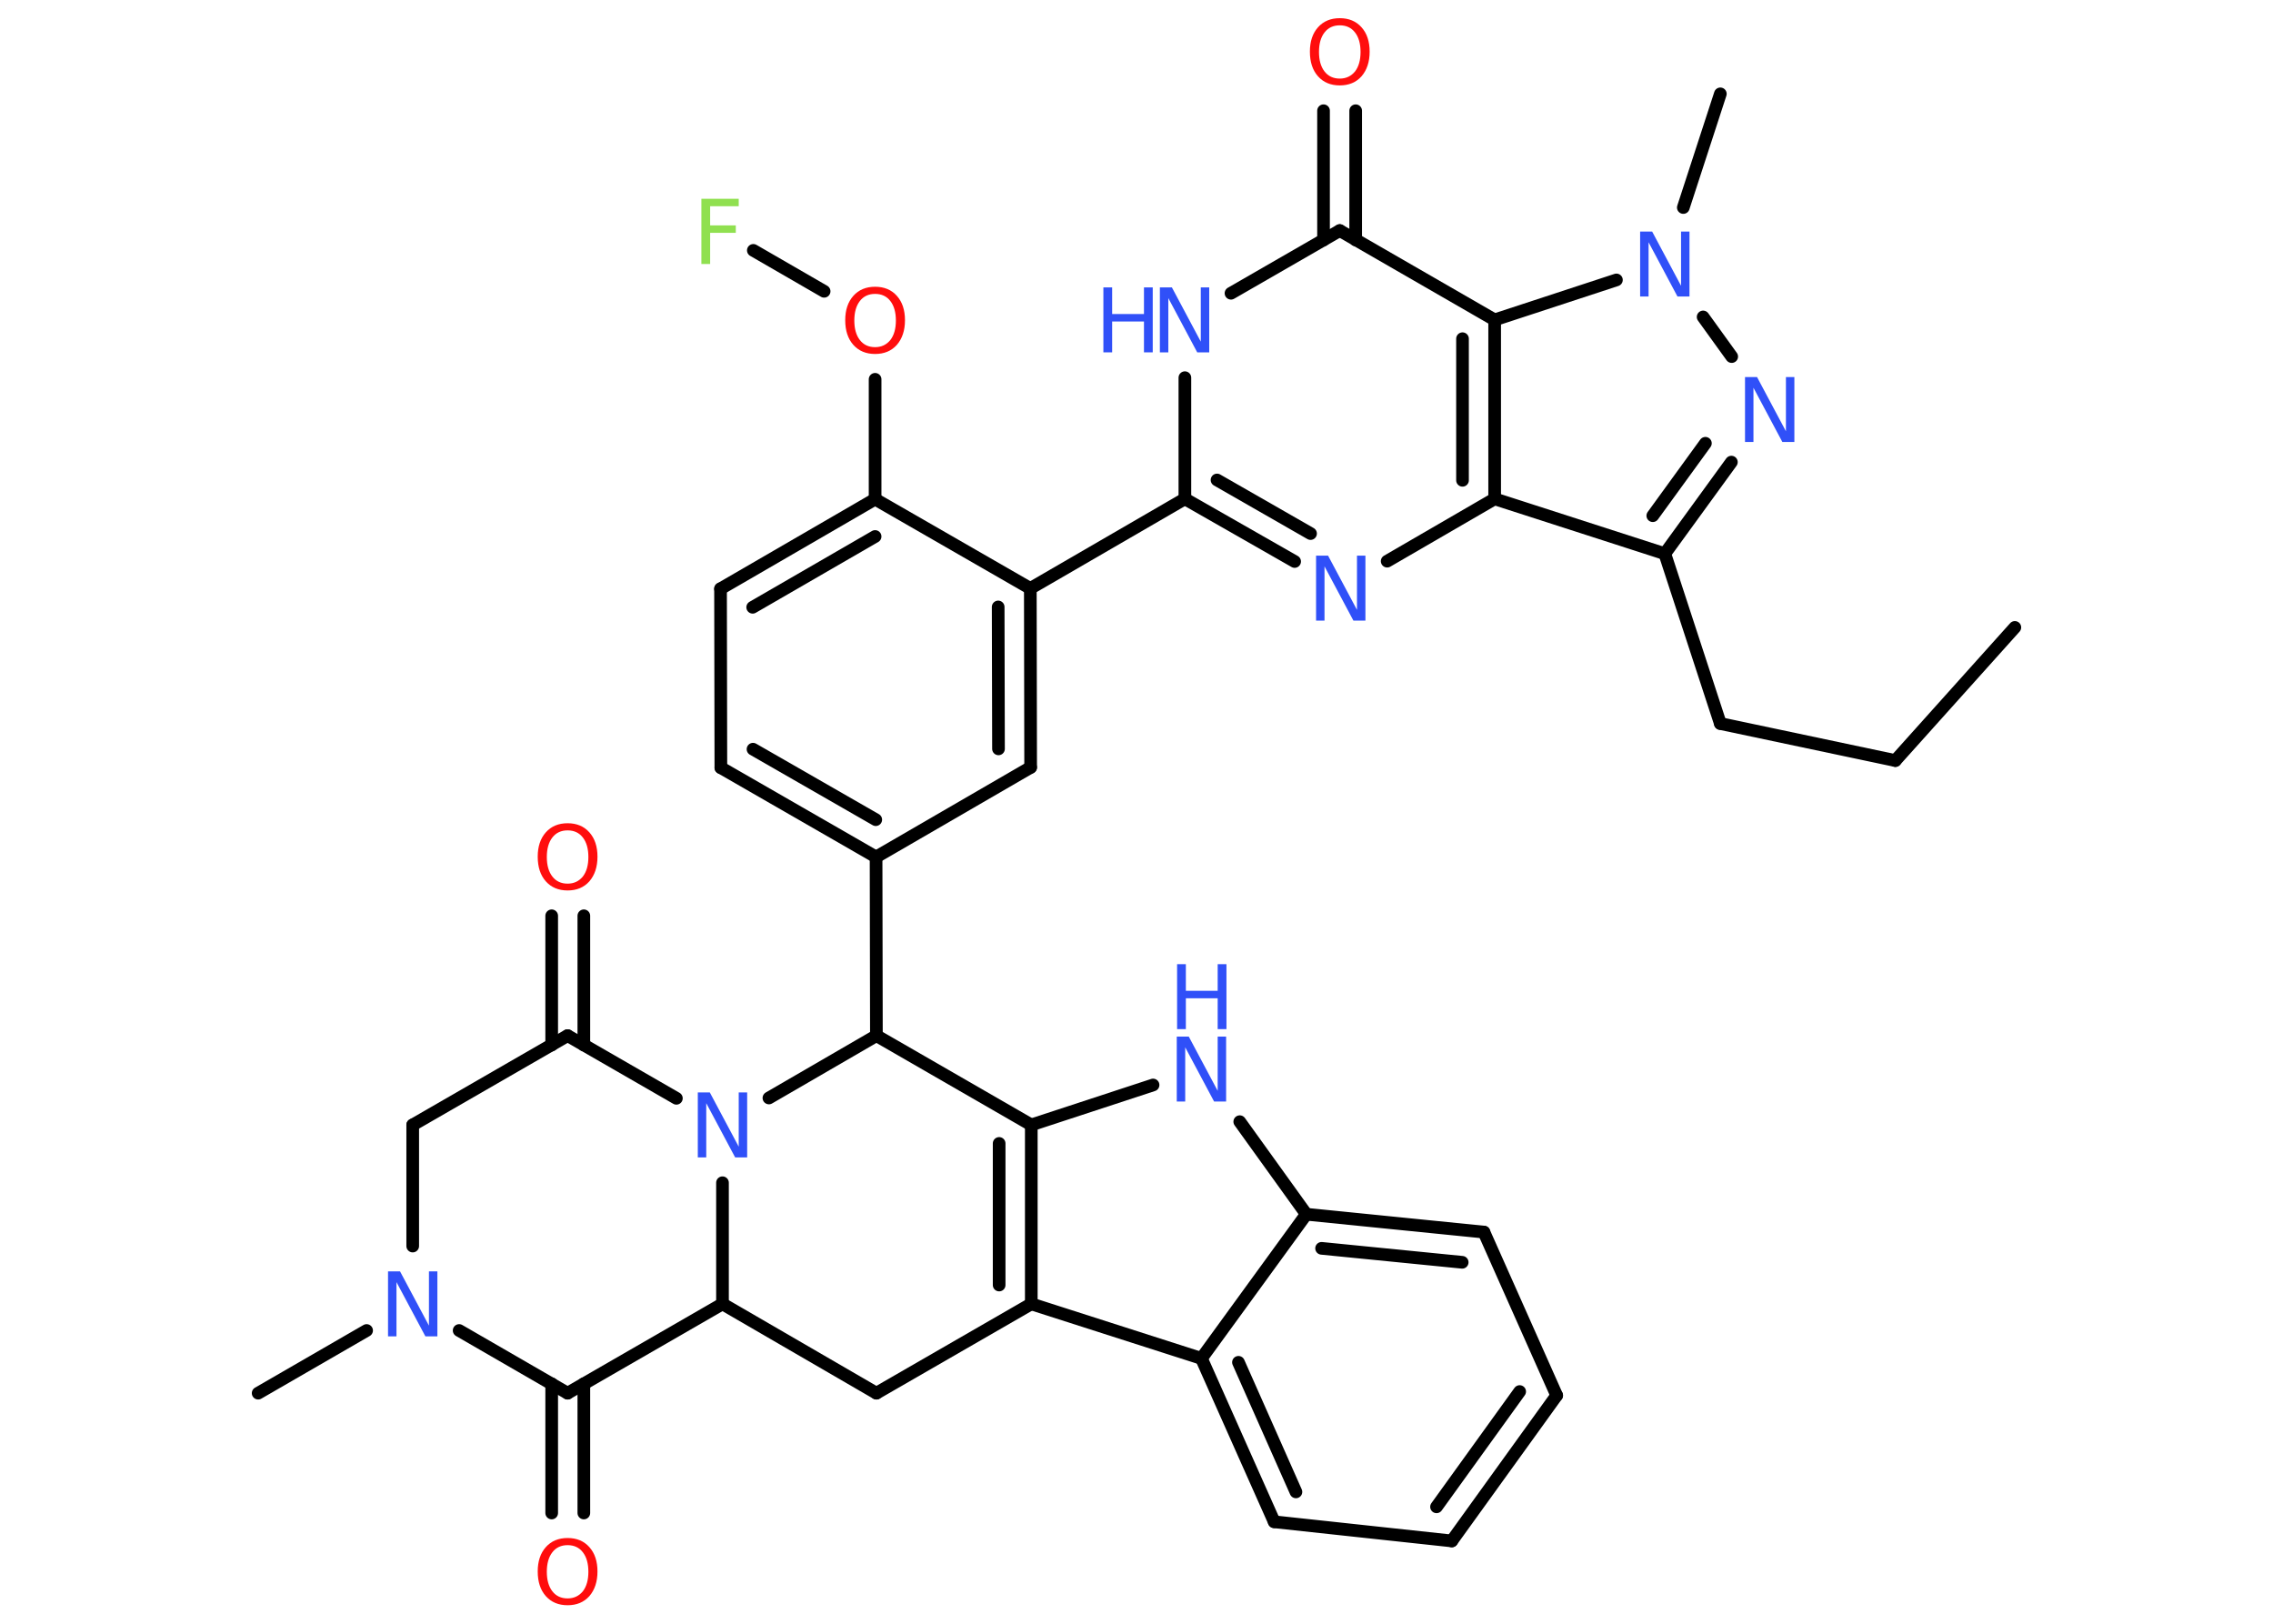 <?xml version='1.0' encoding='UTF-8'?>
<!DOCTYPE svg PUBLIC "-//W3C//DTD SVG 1.1//EN" "http://www.w3.org/Graphics/SVG/1.1/DTD/svg11.dtd">
<svg version='1.2' xmlns='http://www.w3.org/2000/svg' xmlns:xlink='http://www.w3.org/1999/xlink' width='70.0mm' height='50.0mm' viewBox='0 0 70.0 50.0'>
  <desc>Generated by the Chemistry Development Kit (http://github.com/cdk)</desc>
  <g stroke-linecap='round' stroke-linejoin='round' stroke='#000000' stroke-width='.39' fill='#3050F8'>
    <rect x='.0' y='.0' width='70.0' height='50.0' fill='#FFFFFF' stroke='none'/>
    <g id='mol1' class='mol'>
      <line id='mol1bnd1' class='bond' x1='62.05' y1='19.32' x2='58.37' y2='23.42'/>
      <line id='mol1bnd2' class='bond' x1='58.37' y1='23.42' x2='52.98' y2='22.28'/>
      <line id='mol1bnd3' class='bond' x1='52.98' y1='22.28' x2='51.27' y2='17.05'/>
      <g id='mol1bnd4' class='bond'>
        <line x1='51.27' y1='17.05' x2='53.32' y2='14.23'/>
        <line x1='50.9' y1='15.88' x2='52.52' y2='13.65'/>
      </g>
      <line id='mol1bnd5' class='bond' x1='53.33' y1='10.98' x2='52.45' y2='9.76'/>
      <line id='mol1bnd6' class='bond' x1='51.84' y1='6.39' x2='52.98' y2='2.89'/>
      <line id='mol1bnd7' class='bond' x1='49.78' y1='8.62' x2='46.03' y2='9.85'/>
      <line id='mol1bnd8' class='bond' x1='46.03' y1='9.85' x2='41.26' y2='7.1'/>
      <g id='mol1bnd9' class='bond'>
        <line x1='40.76' y1='7.39' x2='40.76' y2='3.41'/>
        <line x1='41.75' y1='7.39' x2='41.75' y2='3.41'/>
      </g>
      <line id='mol1bnd10' class='bond' x1='41.26' y1='7.1' x2='37.91' y2='9.03'/>
      <line id='mol1bnd11' class='bond' x1='36.49' y1='11.63' x2='36.49' y2='15.36'/>
      <line id='mol1bnd12' class='bond' x1='36.49' y1='15.36' x2='31.73' y2='18.12'/>
      <g id='mol1bnd13' class='bond'>
        <line x1='31.74' y1='23.63' x2='31.73' y2='18.12'/>
        <line x1='30.75' y1='23.06' x2='30.74' y2='18.69'/>
      </g>
      <line id='mol1bnd14' class='bond' x1='31.74' y1='23.63' x2='26.98' y2='26.39'/>
      <line id='mol1bnd15' class='bond' x1='26.98' y1='26.39' x2='26.99' y2='31.89'/>
      <line id='mol1bnd16' class='bond' x1='26.99' y1='31.89' x2='31.76' y2='34.64'/>
      <line id='mol1bnd17' class='bond' x1='31.76' y1='34.64' x2='35.51' y2='33.41'/>
      <line id='mol1bnd18' class='bond' x1='38.18' y1='34.54' x2='40.23' y2='37.39'/>
      <g id='mol1bnd19' class='bond'>
        <line x1='45.7' y1='37.94' x2='40.23' y2='37.39'/>
        <line x1='45.03' y1='38.87' x2='40.7' y2='38.44'/>
      </g>
      <line id='mol1bnd20' class='bond' x1='45.7' y1='37.94' x2='47.94' y2='42.97'/>
      <g id='mol1bnd21' class='bond'>
        <line x1='44.71' y1='47.45' x2='47.94' y2='42.97'/>
        <line x1='44.24' y1='46.4' x2='46.8' y2='42.85'/>
      </g>
      <line id='mol1bnd22' class='bond' x1='44.71' y1='47.45' x2='39.24' y2='46.86'/>
      <g id='mol1bnd23' class='bond'>
        <line x1='37.0' y1='41.83' x2='39.24' y2='46.86'/>
        <line x1='38.14' y1='41.95' x2='39.91' y2='45.94'/>
      </g>
      <line id='mol1bnd24' class='bond' x1='40.23' y1='37.39' x2='37.0' y2='41.83'/>
      <line id='mol1bnd25' class='bond' x1='37.0' y1='41.83' x2='31.76' y2='40.15'/>
      <g id='mol1bnd26' class='bond'>
        <line x1='31.76' y1='40.15' x2='31.76' y2='34.64'/>
        <line x1='30.77' y1='39.57' x2='30.77' y2='35.21'/>
      </g>
      <line id='mol1bnd27' class='bond' x1='31.76' y1='40.15' x2='26.99' y2='42.9'/>
      <line id='mol1bnd28' class='bond' x1='26.99' y1='42.9' x2='22.25' y2='40.15'/>
      <line id='mol1bnd29' class='bond' x1='22.25' y1='40.15' x2='17.48' y2='42.9'/>
      <g id='mol1bnd30' class='bond'>
        <line x1='17.98' y1='42.61' x2='17.98' y2='46.59'/>
        <line x1='16.99' y1='42.61' x2='16.99' y2='46.59'/>
      </g>
      <line id='mol1bnd31' class='bond' x1='17.48' y1='42.9' x2='14.14' y2='40.97'/>
      <line id='mol1bnd32' class='bond' x1='11.29' y1='40.97' x2='7.95' y2='42.9'/>
      <line id='mol1bnd33' class='bond' x1='12.71' y1='38.37' x2='12.71' y2='34.64'/>
      <line id='mol1bnd34' class='bond' x1='12.71' y1='34.64' x2='17.48' y2='31.89'/>
      <g id='mol1bnd35' class='bond'>
        <line x1='16.99' y1='32.18' x2='16.99' y2='28.2'/>
        <line x1='17.98' y1='32.18' x2='17.98' y2='28.2'/>
      </g>
      <line id='mol1bnd36' class='bond' x1='17.48' y1='31.89' x2='20.83' y2='33.82'/>
      <line id='mol1bnd37' class='bond' x1='22.25' y1='40.15' x2='22.25' y2='36.42'/>
      <line id='mol1bnd38' class='bond' x1='26.99' y1='31.89' x2='23.68' y2='33.81'/>
      <g id='mol1bnd39' class='bond'>
        <line x1='22.2' y1='23.64' x2='26.98' y2='26.39'/>
        <line x1='23.19' y1='23.07' x2='26.97' y2='25.24'/>
      </g>
      <line id='mol1bnd40' class='bond' x1='22.2' y1='23.64' x2='22.19' y2='18.13'/>
      <g id='mol1bnd41' class='bond'>
        <line x1='26.95' y1='15.37' x2='22.19' y2='18.13'/>
        <line x1='26.95' y1='16.52' x2='23.18' y2='18.7'/>
      </g>
      <line id='mol1bnd42' class='bond' x1='31.73' y1='18.12' x2='26.95' y2='15.37'/>
      <line id='mol1bnd43' class='bond' x1='26.95' y1='15.37' x2='26.95' y2='11.68'/>
      <line id='mol1bnd44' class='bond' x1='25.38' y1='8.97' x2='23.2' y2='7.71'/>
      <g id='mol1bnd45' class='bond'>
        <line x1='36.49' y1='15.36' x2='39.87' y2='17.29'/>
        <line x1='37.48' y1='14.78' x2='40.36' y2='16.43'/>
      </g>
      <line id='mol1bnd46' class='bond' x1='42.72' y1='17.28' x2='46.03' y2='15.36'/>
      <line id='mol1bnd47' class='bond' x1='51.27' y1='17.05' x2='46.03' y2='15.36'/>
      <g id='mol1bnd48' class='bond'>
        <line x1='46.03' y1='15.36' x2='46.03' y2='9.85'/>
        <line x1='45.04' y1='14.79' x2='45.04' y2='10.43'/>
      </g>
      <path id='mol1atm5' class='atom' d='M53.75 11.61h.36l.89 1.67v-1.67h.26v2.0h-.37l-.89 -1.67v1.67h-.26v-2.0z' stroke='none'/>
      <path id='mol1atm6' class='atom' d='M50.52 7.13h.36l.89 1.67v-1.67h.26v2.0h-.37l-.89 -1.67v1.67h-.26v-2.0z' stroke='none'/>
      <path id='mol1atm10' class='atom' d='M41.26 .78q-.3 .0 -.47 .22q-.17 .22 -.17 .6q.0 .38 .17 .6q.17 .22 .47 .22q.29 .0 .47 -.22q.17 -.22 .17 -.6q.0 -.38 -.17 -.6q-.17 -.22 -.47 -.22zM41.26 .56q.42 .0 .67 .28q.25 .28 .25 .75q.0 .47 -.25 .76q-.25 .28 -.67 .28q-.42 .0 -.67 -.28q-.25 -.28 -.25 -.76q.0 -.47 .25 -.75q.25 -.28 .67 -.28z' stroke='none' fill='#FF0D0D'/>
      <g id='mol1atm11' class='atom'>
        <path d='M35.73 8.85h.36l.89 1.67v-1.67h.26v2.0h-.37l-.89 -1.67v1.67h-.26v-2.0z' stroke='none'/>
        <path d='M33.98 8.85h.27v.82h.98v-.82h.27v2.0h-.27v-.95h-.98v.95h-.27v-2.0z' stroke='none'/>
      </g>
      <g id='mol1atm18' class='atom'>
        <path d='M36.25 31.92h.36l.89 1.67v-1.67h.26v2.0h-.37l-.89 -1.67v1.67h-.26v-2.0z' stroke='none'/>
        <path d='M36.25 29.69h.27v.82h.98v-.82h.27v2.0h-.27v-.95h-.98v.95h-.27v-2.0z' stroke='none'/>
      </g>
      <path id='mol1atm29' class='atom' d='M17.48 47.58q-.3 .0 -.47 .22q-.17 .22 -.17 .6q.0 .38 .17 .6q.17 .22 .47 .22q.29 .0 .47 -.22q.17 -.22 .17 -.6q.0 -.38 -.17 -.6q-.17 -.22 -.47 -.22zM17.48 47.36q.42 .0 .67 .28q.25 .28 .25 .75q.0 .47 -.25 .76q-.25 .28 -.67 .28q-.42 .0 -.67 -.28q-.25 -.28 -.25 -.76q.0 -.47 .25 -.75q.25 -.28 .67 -.28z' stroke='none' fill='#FF0D0D'/>
      <path id='mol1atm30' class='atom' d='M11.96 39.15h.36l.89 1.67v-1.67h.26v2.0h-.37l-.89 -1.67v1.67h-.26v-2.0z' stroke='none'/>
      <path id='mol1atm34' class='atom' d='M17.48 25.57q-.3 .0 -.47 .22q-.17 .22 -.17 .6q.0 .38 .17 .6q.17 .22 .47 .22q.29 .0 .47 -.22q.17 -.22 .17 -.6q.0 -.38 -.17 -.6q-.17 -.22 -.47 -.22zM17.48 25.35q.42 .0 .67 .28q.25 .28 .25 .75q.0 .47 -.25 .76q-.25 .28 -.67 .28q-.42 .0 -.67 -.28q-.25 -.28 -.25 -.76q.0 -.47 .25 -.75q.25 -.28 .67 -.28z' stroke='none' fill='#FF0D0D'/>
      <path id='mol1atm35' class='atom' d='M21.5 33.64h.36l.89 1.67v-1.67h.26v2.0h-.37l-.89 -1.67v1.67h-.26v-2.0z' stroke='none'/>
      <path id='mol1atm39' class='atom' d='M26.95 9.05q-.3 .0 -.47 .22q-.17 .22 -.17 .6q.0 .38 .17 .6q.17 .22 .47 .22q.29 .0 .47 -.22q.17 -.22 .17 -.6q.0 -.38 -.17 -.6q-.17 -.22 -.47 -.22zM26.95 8.83q.42 .0 .67 .28q.25 .28 .25 .75q.0 .47 -.25 .76q-.25 .28 -.67 .28q-.42 .0 -.67 -.28q-.25 -.28 -.25 -.76q.0 -.47 .25 -.75q.25 -.28 .67 -.28z' stroke='none' fill='#FF0D0D'/>
      <path id='mol1atm40' class='atom' d='M21.6 6.12h1.15v.23h-.88v.59h.79v.23h-.79v.96h-.27v-2.0z' stroke='none' fill='#90E050'/>
      <path id='mol1atm41' class='atom' d='M40.54 17.11h.36l.89 1.67v-1.67h.26v2.0h-.37l-.89 -1.67v1.67h-.26v-2.0z' stroke='none'/>
    </g>
  </g>
</svg>
